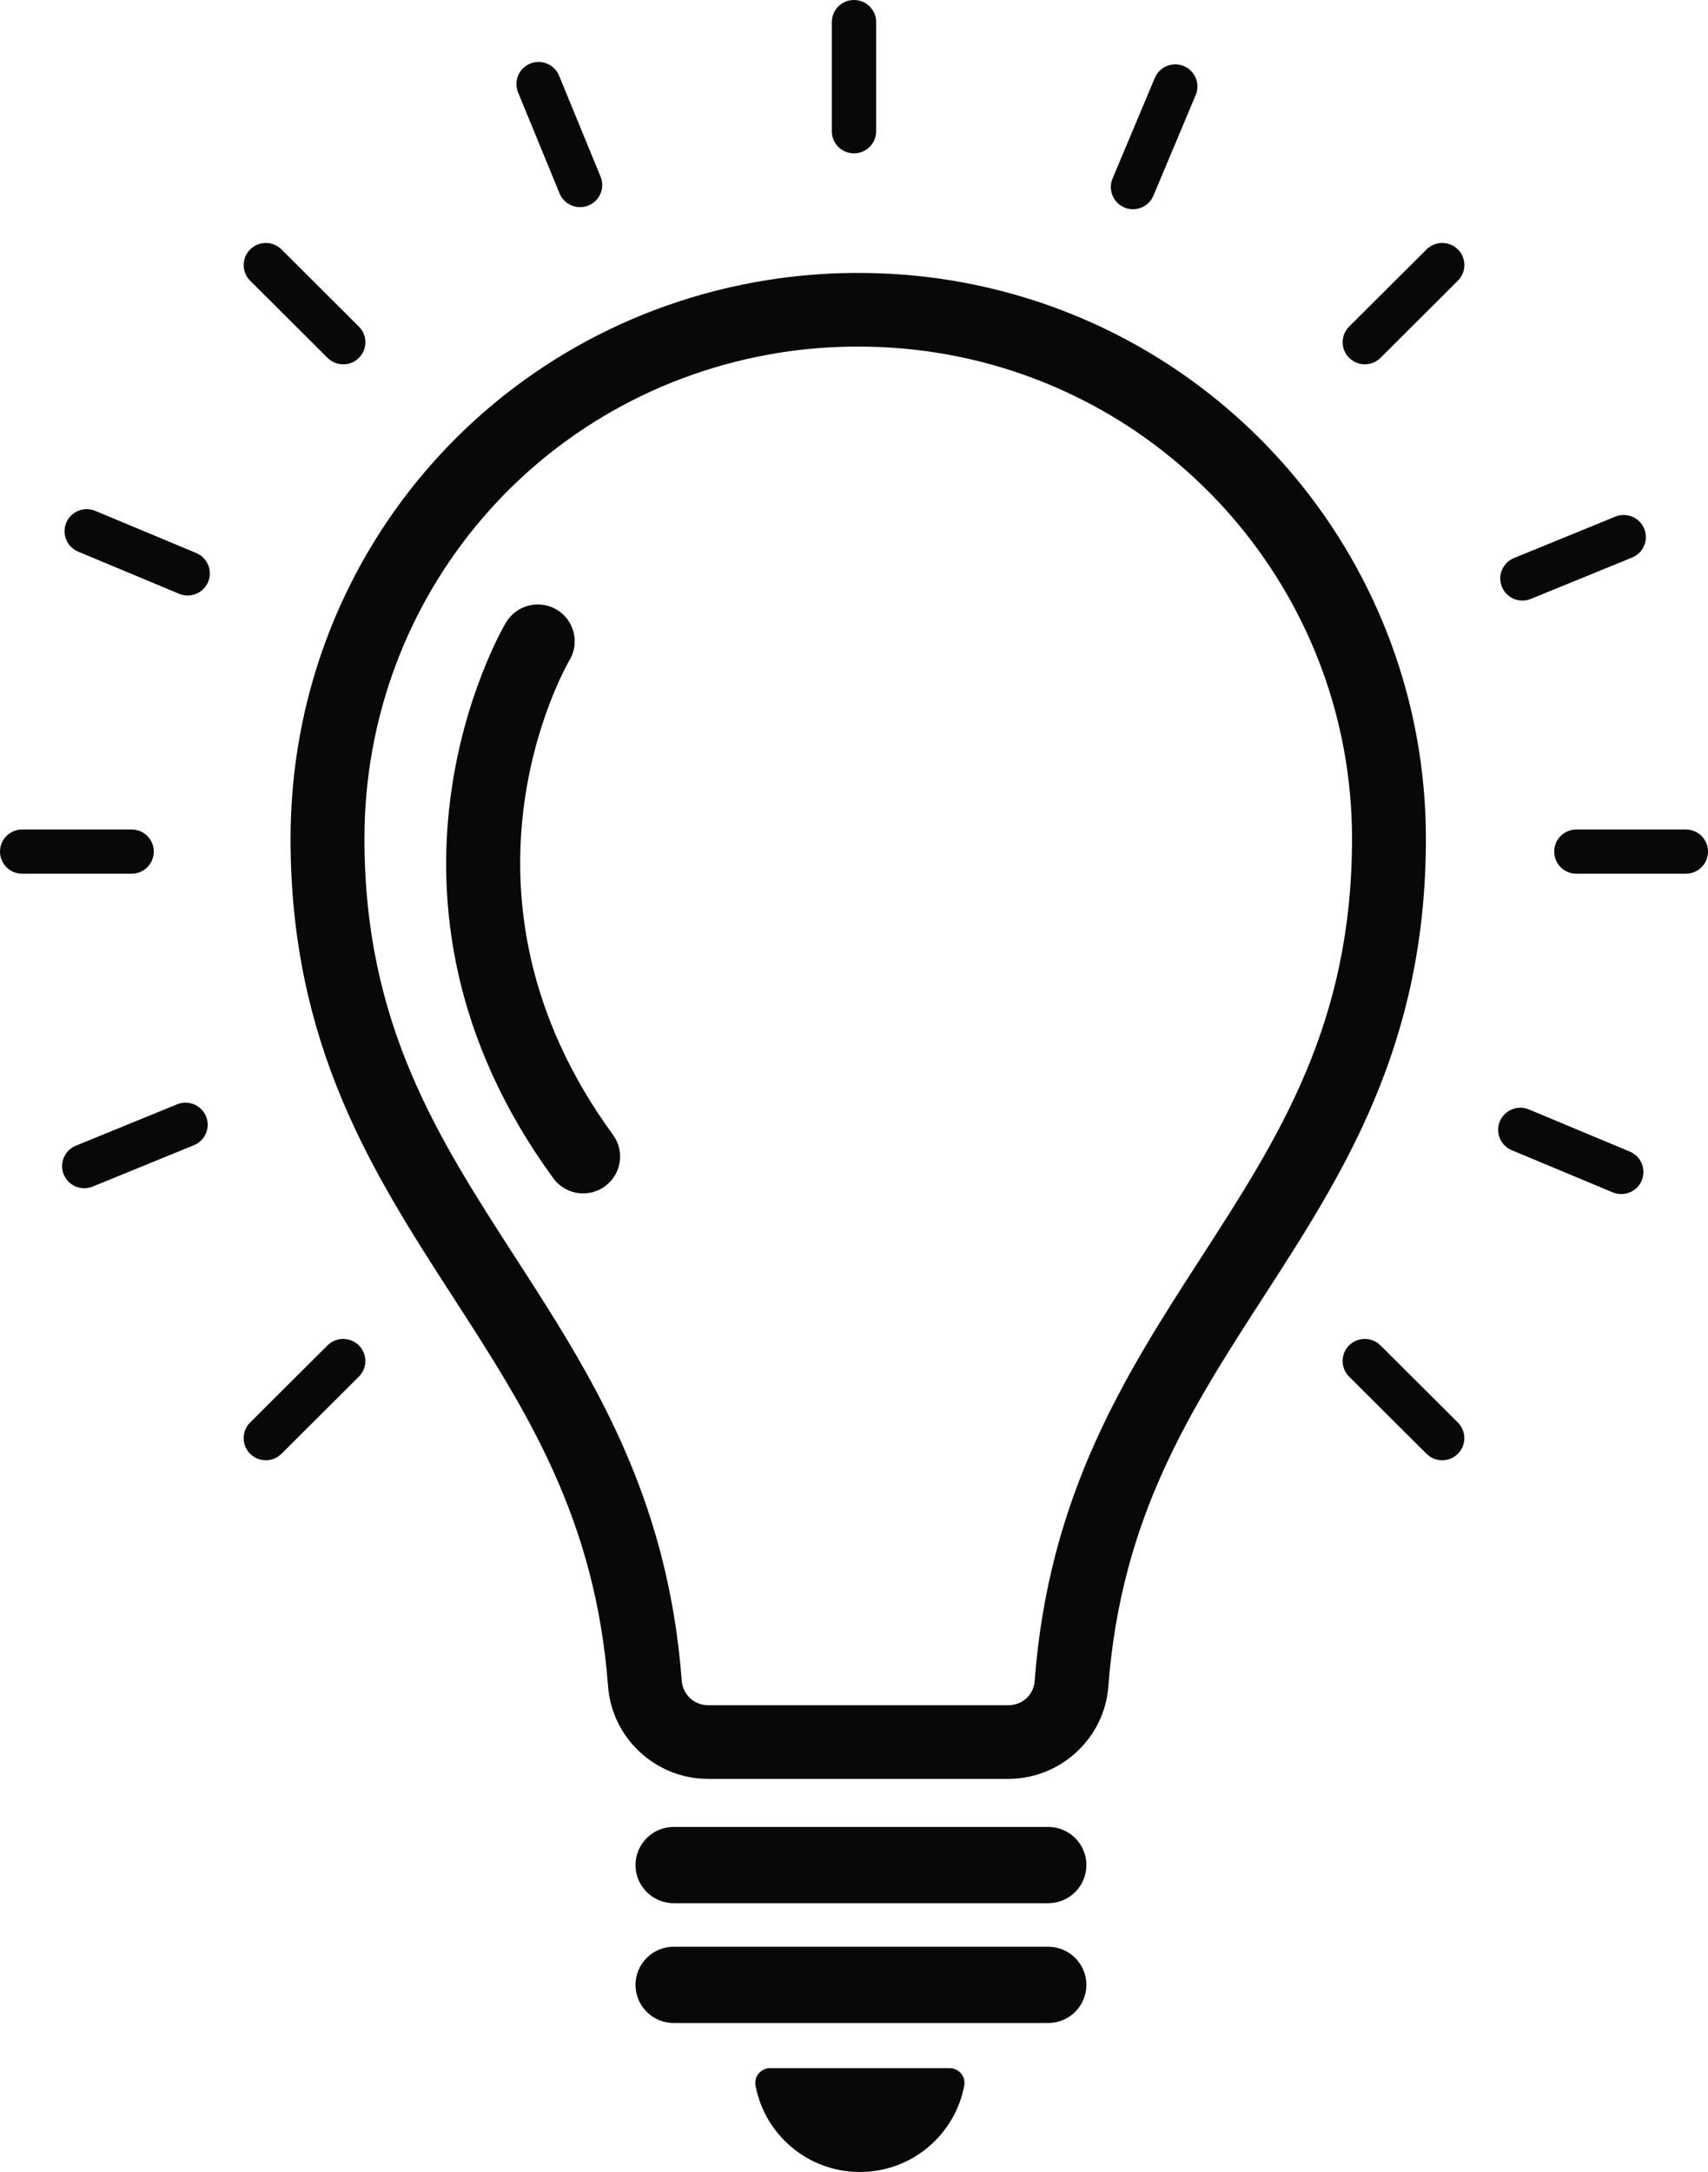 <svg width="118" height="150" viewBox="0 0 118 150" fill="none" xmlns="http://www.w3.org/2000/svg">
<g clip-path="url(#clip0_211_1764)">
<path d="M58.999 10.59C58.154 10.59 57.467 9.907 57.467 9.063V1.527C57.467 0.684 58.152 0 58.999 0C59.846 0 60.531 0.682 60.531 1.527V9.064C60.531 9.907 59.846 10.591 58.999 10.591V10.59Z" fill="#080808"/>
<path d="M94.289 25.161C93.898 25.161 93.505 25.012 93.207 24.715C92.609 24.119 92.609 23.151 93.207 22.555L98.555 17.226C99.153 16.63 100.122 16.63 100.721 17.226C101.319 17.822 101.319 18.789 100.721 19.384L95.373 24.713C95.073 25.012 94.682 25.16 94.291 25.16L94.289 25.161Z" fill="#080808"/>
<path d="M18.363 100.848C17.971 100.848 17.579 100.698 17.28 100.401C16.683 99.805 16.683 98.838 17.28 98.243L22.627 92.914C23.225 92.318 24.193 92.318 24.793 92.914C25.391 93.51 25.391 94.477 24.793 95.072L19.446 100.401C19.147 100.7 18.756 100.848 18.364 100.848H18.363Z" fill="#080808"/>
<path d="M116.468 60.34H108.907C108.061 60.34 107.375 59.657 107.375 58.813C107.375 57.968 108.06 57.286 108.907 57.286H116.468C117.314 57.286 118 57.968 118 58.813C118 59.657 117.315 60.34 116.468 60.34Z" fill="#080808"/>
<path d="M9.093 60.34H1.532C0.686 60.34 0 59.657 0 58.813C0 57.968 0.685 57.286 1.532 57.286H9.093C9.939 57.286 10.625 57.968 10.625 58.813C10.625 59.657 9.94 60.34 9.093 60.34Z" fill="#080808"/>
<path d="M99.635 100.848C99.244 100.848 98.851 100.698 98.553 100.401L93.205 95.072C92.607 94.476 92.607 93.51 93.205 92.914C93.803 92.318 94.772 92.318 95.371 92.914L100.719 98.243C101.317 98.84 101.317 99.805 100.719 100.401C100.421 100.7 100.028 100.848 99.637 100.848H99.635Z" fill="#080808"/>
<path d="M23.711 25.161C23.32 25.161 22.927 25.012 22.629 24.715L17.282 19.385C16.684 18.789 16.684 17.822 17.282 17.227C17.88 16.631 18.849 16.631 19.448 17.227L24.795 22.557C25.393 23.153 25.393 24.12 24.795 24.716C24.495 25.015 24.104 25.163 23.712 25.163L23.711 25.161Z" fill="#080808"/>
<path d="M78.274 14.45C78.077 14.45 77.876 14.413 77.684 14.331C76.905 14.005 76.536 13.111 76.862 12.334L79.782 5.381C80.109 4.603 81.008 4.238 81.786 4.562C82.565 4.888 82.934 5.782 82.608 6.559L79.688 13.511C79.441 14.097 78.874 14.449 78.274 14.449V14.45Z" fill="#080808"/>
<path d="M105.181 41.477C104.578 41.477 104.007 41.12 103.763 40.528C103.442 39.748 103.816 38.857 104.599 38.538L111.595 35.68C112.378 35.361 113.272 35.734 113.592 36.514C113.913 37.294 113.539 38.185 112.756 38.505L105.76 41.362C105.57 41.439 105.373 41.477 105.179 41.477H105.181Z" fill="#080808"/>
<path d="M5.823 82.062C5.22 82.062 4.648 81.705 4.405 81.113C4.084 80.333 4.458 79.442 5.241 79.123L12.237 76.265C13.018 75.946 13.914 76.319 14.234 77.099C14.555 77.879 14.181 78.77 13.398 79.09L6.402 81.947C6.213 82.024 6.015 82.062 5.821 82.062H5.823Z" fill="#080808"/>
<path d="M112.008 82.464C111.811 82.464 111.611 82.426 111.418 82.346L104.442 79.435C103.663 79.11 103.294 78.215 103.62 77.438C103.947 76.66 104.846 76.295 105.624 76.619L112.6 79.53C113.379 79.855 113.748 80.75 113.422 81.527C113.176 82.112 112.608 82.464 112.008 82.464Z" fill="#080808"/>
<path d="M12.964 41.128C12.767 41.128 12.567 41.09 12.374 41.008L5.4 38.097C4.621 37.772 4.251 36.877 4.578 36.1C4.904 35.322 5.804 34.957 6.581 35.281L13.556 38.192C14.335 38.517 14.704 39.412 14.378 40.189C14.132 40.774 13.564 41.126 12.964 41.126V41.128Z" fill="#080808"/>
<path d="M40.077 14.306C39.474 14.306 38.901 13.949 38.658 13.357L35.792 6.383C35.472 5.603 35.846 4.711 36.628 4.392C37.41 4.074 38.305 4.446 38.625 5.226L41.492 12.2C41.812 12.98 41.438 13.872 40.656 14.191C40.466 14.268 40.269 14.306 40.075 14.306H40.077Z" fill="#080808"/>
<path d="M72.413 131.439H46.547C45.088 131.439 43.905 130.26 43.905 128.805C43.905 127.35 45.088 126.171 46.547 126.171H72.413C73.872 126.171 75.055 127.35 75.055 128.805C75.055 130.26 73.872 131.439 72.413 131.439Z" fill="#080808"/>
<path d="M72.413 139.712H46.547C45.088 139.712 43.905 138.533 43.905 137.078C43.905 135.624 45.088 134.444 46.547 134.444H72.413C73.872 134.444 75.055 135.624 75.055 137.078C75.055 138.533 73.872 139.712 72.413 139.712Z" fill="#080808"/>
<path d="M53.205 142.829C52.564 142.829 52.078 143.409 52.197 144.037C52.834 147.43 55.817 150 59.406 150C62.995 150 65.978 147.43 66.615 144.037C66.734 143.409 66.248 142.829 65.607 142.829H53.205Z" fill="#080808"/>
<path d="M69.676 122.851H48.907C45.309 122.851 42.28 120.047 42.01 116.47C41.13 104.798 36.353 97.402 31.294 89.572C25.777 81.033 20.073 72.205 20.073 57.928C20.073 38.649 33.906 22.423 52.968 19.349C57.425 18.63 62.121 18.687 66.551 19.511C85.07 22.963 98.511 39.12 98.511 57.928C98.511 72.205 92.806 81.035 87.288 89.572C82.229 97.402 77.45 104.798 76.572 116.47C76.302 120.049 73.271 122.851 69.674 122.851H69.676ZM59.286 23.935C57.436 23.935 55.588 24.079 53.785 24.37C37.21 27.045 25.178 41.156 25.178 57.926C25.178 70.706 30.234 78.531 35.587 86.817C40.767 94.836 46.125 103.128 47.101 116.089C47.172 117.028 47.966 117.764 48.907 117.764H69.676C70.634 117.764 71.411 117.044 71.482 116.089C72.459 103.13 77.818 94.837 82.999 86.817C88.351 78.533 93.407 70.708 93.407 57.926C93.407 41.566 81.719 27.514 65.614 24.512C63.547 24.127 61.416 23.935 59.285 23.935H59.286Z" fill="#080808"/>
<path d="M40.291 82.419C39.502 82.419 38.726 82.055 38.226 81.373C24.058 61.972 34.501 43.765 34.952 42.999C35.667 41.788 37.23 41.384 38.446 42.095C39.66 42.806 40.067 44.362 39.357 45.572C38.965 46.243 30.208 61.749 42.352 78.377C43.182 79.513 42.931 81.104 41.792 81.931C41.338 82.26 40.813 82.419 40.292 82.419H40.291Z" fill="#080808"/>
</g>
<defs>
<clipPath id="clip0_211_1764">
<rect width="118" height="150" fill="white"/>
</clipPath>
</defs>
</svg>
